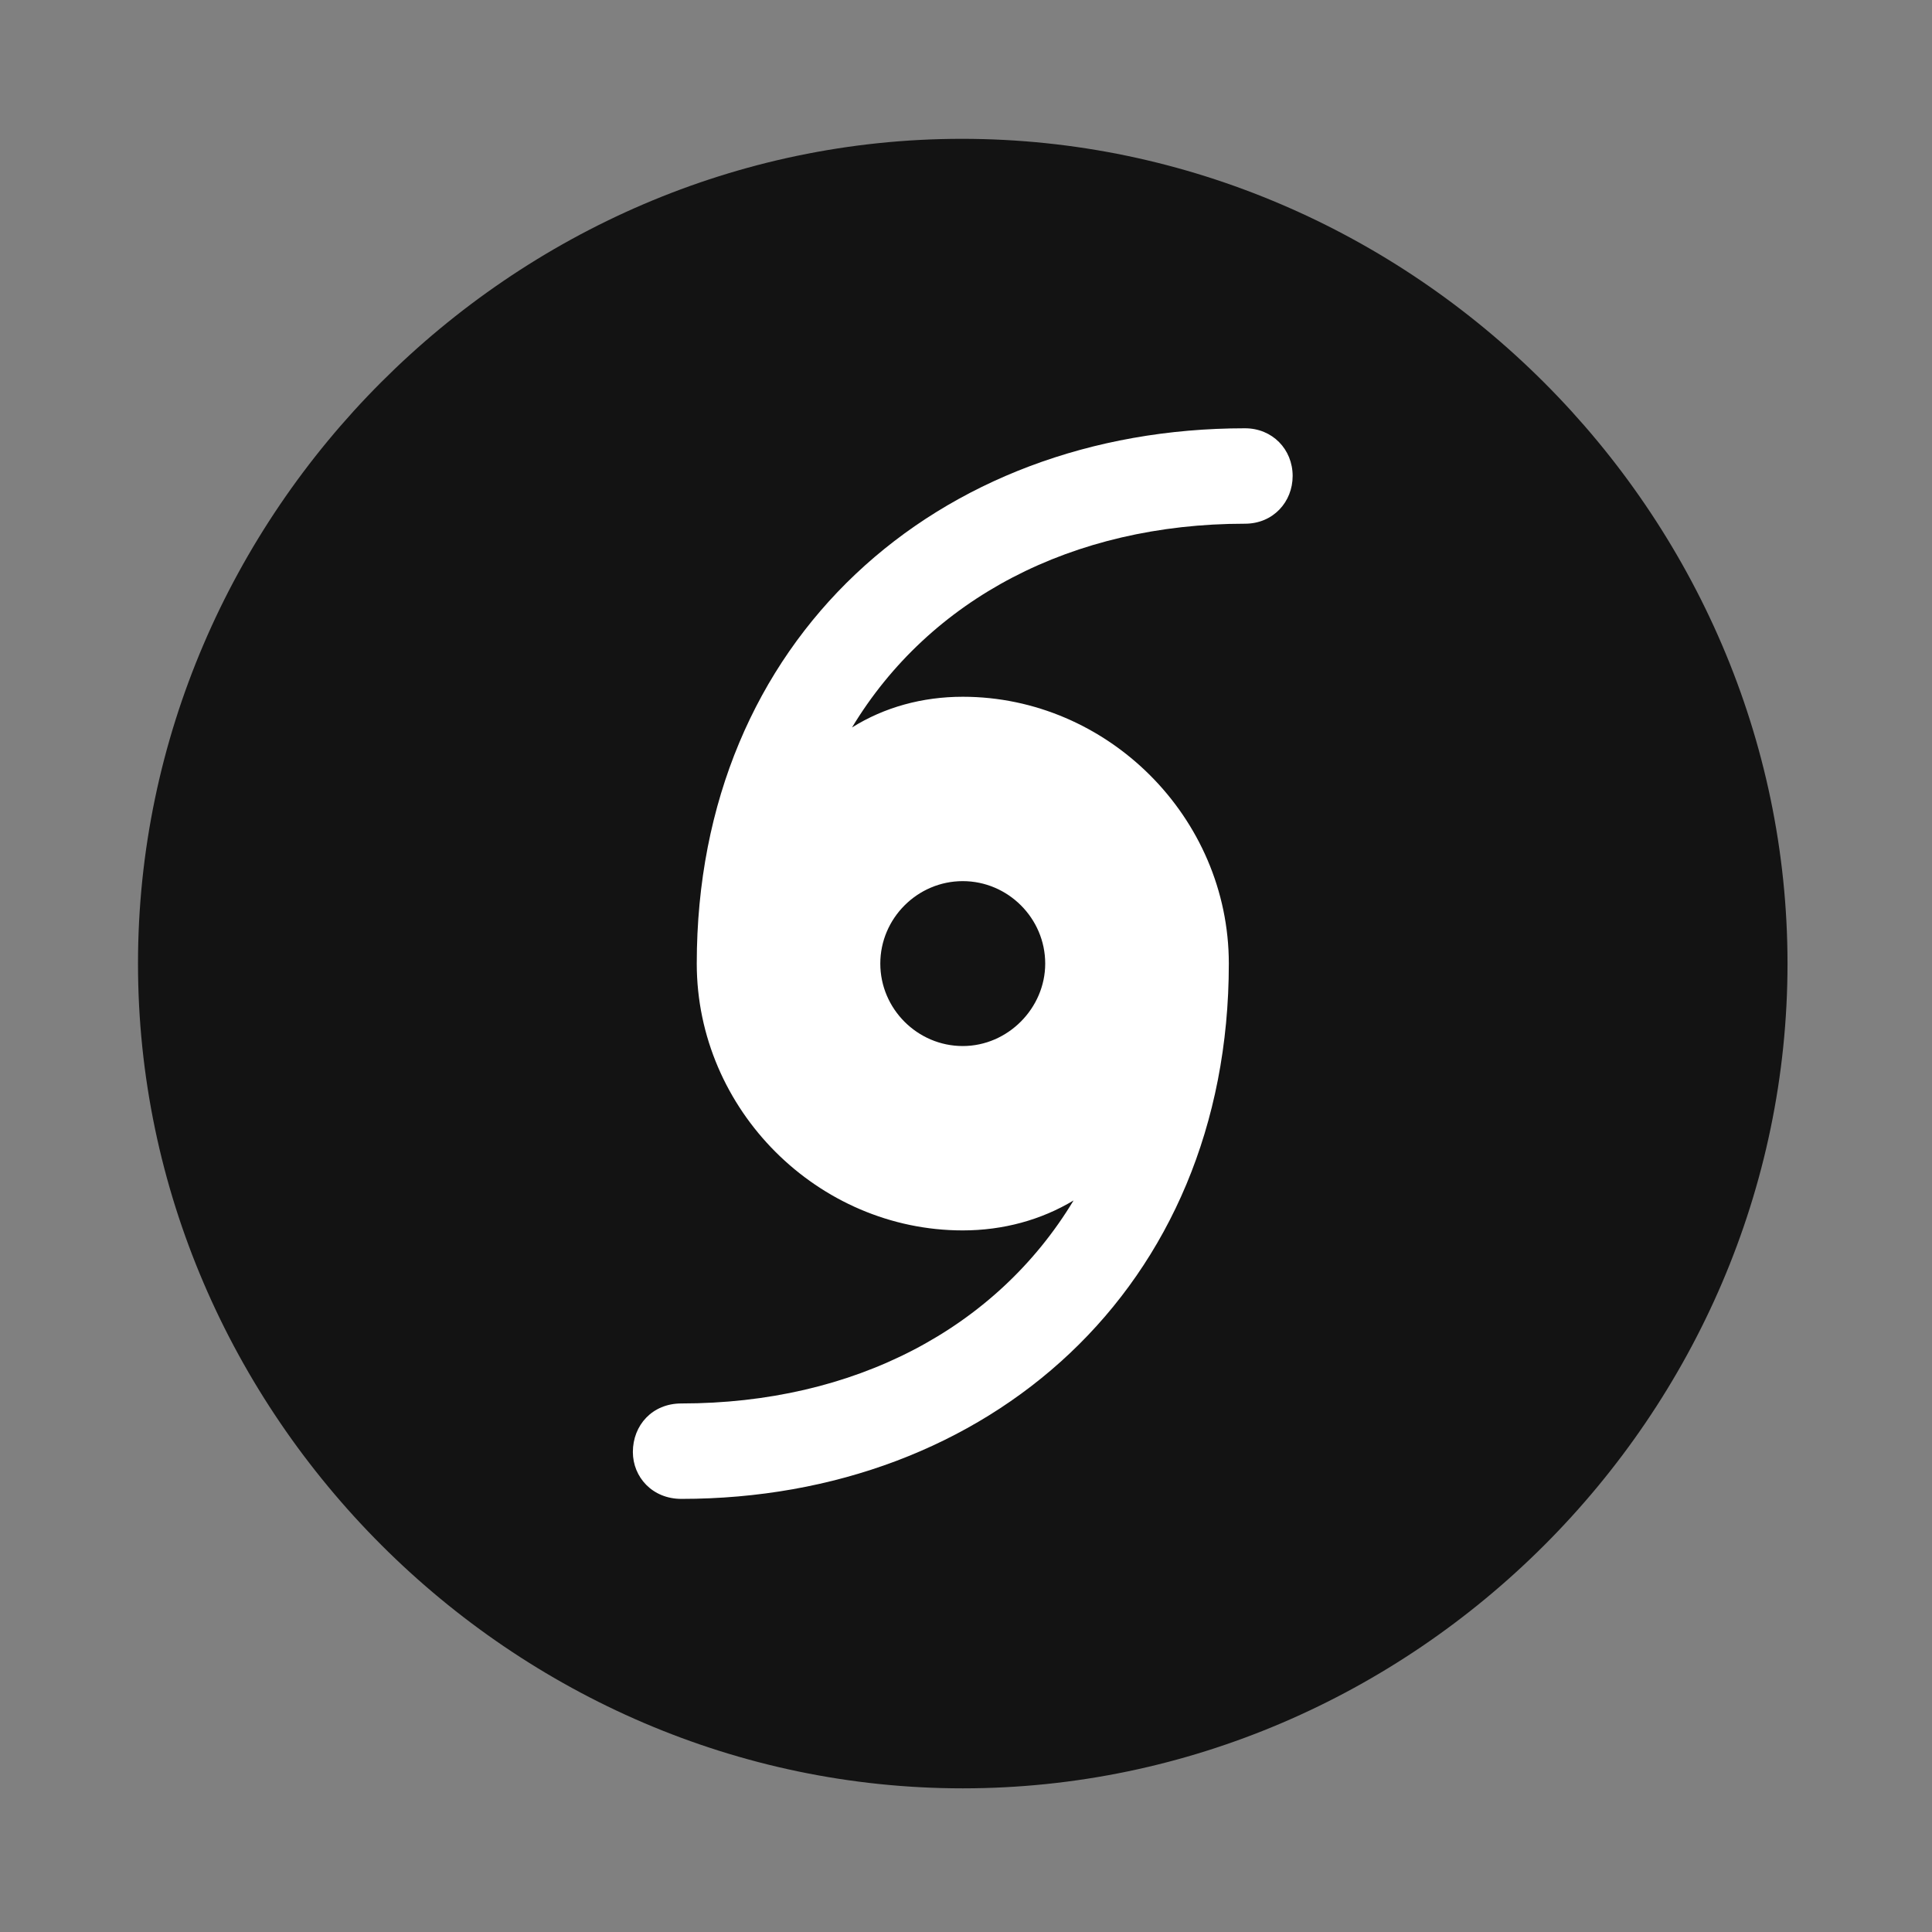 <svg width="28" height="28" viewBox="0 0 28 28" fill="none" xmlns="http://www.w3.org/2000/svg">
<rect x="0" y="0" width="28" height="28" fill="#808080" stroke="none"/>
<path d="M13.953 25.918C20.492 25.918 25.906 20.504 25.906 13.965C25.906 7.438 20.48 2.012 13.941 2.012C7.414 2.012 2 7.438 2 13.965C2 20.504 7.426 25.918 13.953 25.918Z" fill="black" fill-opacity="0.85"/>
<path d="M10.098 13.965C10.098 9.254 13.59 6.207 18.043 6.207C18.441 6.207 18.734 6.512 18.734 6.898C18.734 7.273 18.453 7.59 18.043 7.59C15.535 7.59 13.473 8.68 12.348 10.543C12.816 10.25 13.367 10.098 13.953 10.098C16.051 10.098 17.809 11.844 17.809 13.965C17.809 18.676 14.316 21.723 9.875 21.723C9.453 21.723 9.172 21.406 9.172 21.043C9.172 20.656 9.453 20.34 9.875 20.34C12.371 20.34 14.434 19.262 15.559 17.398C15.09 17.68 14.539 17.832 13.953 17.832C11.855 17.832 10.098 16.086 10.098 13.965ZM12.758 13.965C12.758 14.621 13.297 15.16 13.953 15.16C14.609 15.16 15.148 14.609 15.148 13.965C15.148 13.309 14.609 12.77 13.953 12.77C13.297 12.77 12.758 13.309 12.758 13.965Z" fill="white"/>
</svg>
